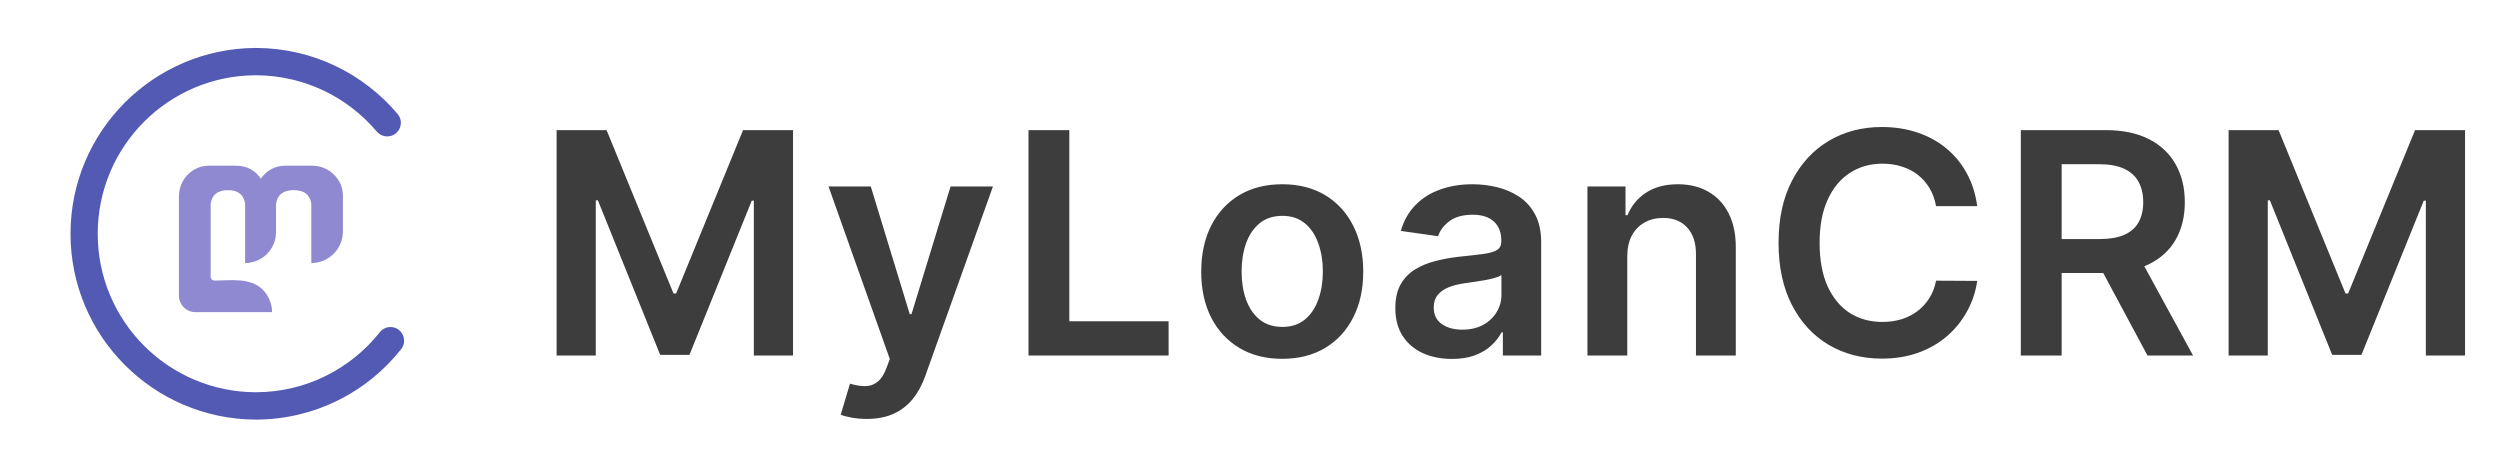 <svg width="190" height="36" viewBox="0 0 190 36" fill="none" xmlns="http://www.w3.org/2000/svg">
<path d="M29.677 24.854C29.365 24.854 29.064 24.999 28.866 25.249C26.663 28.023 23.265 29.801 19.461 29.811C12.81 29.801 7.427 24.417 7.427 17.766C7.427 11.115 12.81 5.731 19.451 5.721C23.14 5.731 26.435 7.394 28.638 10.003C28.835 10.231 29.126 10.367 29.428 10.367C30.311 10.367 30.789 9.338 30.218 8.662C27.64 5.607 23.785 3.663 19.482 3.643C19.472 3.643 19.461 3.643 19.461 3.643C19.451 3.643 19.441 3.643 19.43 3.643C11.656 3.684 5.359 9.992 5.359 17.766C5.359 25.54 11.646 31.848 19.42 31.89C19.43 31.89 19.441 31.89 19.461 31.89C19.472 31.89 19.472 31.89 19.482 31.89C23.941 31.869 27.91 29.79 30.477 26.548C31.028 25.862 30.55 24.854 29.677 24.854Z" fill="#535AB4"/>
<path d="M25.312 13.205C24.876 12.8 24.294 12.592 23.691 12.592H21.716C20.916 12.592 20.282 12.924 19.825 13.579C19.368 12.914 18.734 12.592 17.923 12.592H15.907C15.242 12.592 14.67 12.841 14.213 13.33C13.808 13.766 13.6 14.348 13.6 14.941V22.517C13.621 23.182 14.171 23.722 14.847 23.722C16.79 23.722 18.734 23.722 20.677 23.722C20.677 23.078 20.407 22.444 19.95 21.997C19.004 21.072 17.497 21.322 16.281 21.322C16.136 21.322 16.011 21.197 16.011 21.051V15.502C16.094 14.805 16.541 14.452 17.32 14.452C18.1 14.452 18.536 14.805 18.63 15.502V19.991C19.066 19.991 19.482 19.867 19.835 19.659C20.521 19.243 20.979 18.495 20.979 17.643V15.502C21.072 14.805 21.519 14.452 22.319 14.452C23.119 14.452 23.566 14.805 23.66 15.502V19.991C24.99 19.991 26.061 18.91 26.061 17.591V14.878C26.061 14.234 25.811 13.673 25.312 13.205Z" fill="#8E89D0"/>
<path d="M42.302 9.888H46.1L51.186 22.302H51.387L56.473 9.888H60.27V27.02H57.292V15.25H57.134L52.399 26.969H50.174L45.439 15.225H45.28V27.02H42.302V9.888ZM65.87 31.838C65.457 31.838 65.075 31.804 64.724 31.738C64.378 31.676 64.102 31.604 63.895 31.52L64.598 29.161C65.039 29.289 65.432 29.351 65.778 29.345C66.123 29.34 66.427 29.231 66.689 29.019C66.957 28.812 67.183 28.467 67.367 27.982L67.626 27.287L62.967 14.171H66.179L69.14 23.874H69.274L72.244 14.171H75.464L70.32 28.576C70.08 29.256 69.762 29.839 69.366 30.324C68.97 30.814 68.485 31.188 67.911 31.445C67.342 31.707 66.661 31.838 65.87 31.838ZM78.165 27.02V9.888H81.268V24.418H88.814V27.02H78.165ZM97.449 27.27C96.195 27.27 95.107 26.994 94.187 26.442C93.267 25.89 92.553 25.118 92.045 24.125C91.543 23.133 91.293 21.973 91.293 20.645C91.293 19.318 91.543 18.155 92.045 17.157C92.553 16.159 93.267 15.383 94.187 14.831C95.107 14.279 96.195 14.003 97.449 14.003C98.704 14.003 99.791 14.279 100.712 14.831C101.632 15.383 102.343 16.159 102.845 17.157C103.352 18.155 103.606 19.318 103.606 20.645C103.606 21.973 103.352 23.133 102.845 24.125C102.343 25.118 101.632 25.89 100.712 26.442C99.791 26.994 98.704 27.27 97.449 27.27ZM97.466 24.845C98.146 24.845 98.715 24.658 99.172 24.284C99.63 23.905 99.97 23.397 100.193 22.762C100.422 22.126 100.536 21.418 100.536 20.637C100.536 19.851 100.422 19.14 100.193 18.504C99.97 17.862 99.63 17.352 99.172 16.973C98.715 16.594 98.146 16.404 97.466 16.404C96.769 16.404 96.189 16.594 95.726 16.973C95.269 17.352 94.926 17.862 94.697 18.504C94.474 19.14 94.362 19.851 94.362 20.637C94.362 21.418 94.474 22.126 94.697 22.762C94.926 23.397 95.269 23.905 95.726 24.284C96.189 24.658 96.769 24.845 97.466 24.845ZM110.345 27.279C109.531 27.279 108.797 27.134 108.145 26.844C107.498 26.548 106.985 26.113 106.606 25.539C106.232 24.965 106.045 24.256 106.045 23.414C106.045 22.689 106.179 22.09 106.447 21.616C106.714 21.142 107.08 20.762 107.542 20.478C108.005 20.194 108.527 19.979 109.107 19.834C109.692 19.683 110.297 19.575 110.922 19.508C111.675 19.43 112.286 19.36 112.754 19.299C113.222 19.232 113.563 19.131 113.775 18.997C113.992 18.858 114.101 18.643 114.101 18.353V18.303C114.101 17.673 113.914 17.185 113.54 16.839C113.167 16.493 112.629 16.32 111.926 16.32C111.184 16.32 110.596 16.482 110.161 16.806C109.731 17.129 109.441 17.511 109.291 17.952L106.463 17.55C106.686 16.769 107.055 16.117 107.568 15.593C108.081 15.063 108.708 14.667 109.45 14.405C110.191 14.137 111.011 14.003 111.909 14.003C112.528 14.003 113.144 14.076 113.758 14.221C114.371 14.366 114.932 14.606 115.439 14.94C115.947 15.269 116.354 15.718 116.661 16.287C116.973 16.856 117.129 17.567 117.129 18.42V27.02H114.218V25.255H114.118C113.933 25.611 113.674 25.946 113.34 26.258C113.011 26.565 112.595 26.813 112.093 27.003C111.597 27.187 111.014 27.279 110.345 27.279ZM111.131 25.054C111.739 25.054 112.266 24.934 112.712 24.694C113.158 24.449 113.501 24.125 113.741 23.724C113.986 23.322 114.109 22.884 114.109 22.41V20.896C114.014 20.974 113.853 21.047 113.624 21.114C113.401 21.181 113.15 21.239 112.871 21.289C112.592 21.34 112.316 21.384 112.043 21.423C111.77 21.462 111.533 21.496 111.332 21.524C110.88 21.585 110.476 21.685 110.119 21.825C109.762 21.964 109.48 22.159 109.274 22.41C109.068 22.656 108.965 22.974 108.965 23.364C108.965 23.922 109.168 24.343 109.575 24.627C109.982 24.912 110.501 25.054 111.131 25.054ZM123.673 19.491V27.02H120.645V14.171H123.539V16.354H123.69C123.986 15.634 124.457 15.063 125.104 14.639C125.756 14.215 126.562 14.003 127.521 14.003C128.408 14.003 129.18 14.193 129.838 14.572C130.502 14.951 131.015 15.501 131.378 16.22C131.746 16.939 131.927 17.812 131.921 18.838V27.02H128.893V19.307C128.893 18.448 128.67 17.776 128.224 17.291C127.783 16.806 127.173 16.563 126.392 16.563C125.862 16.563 125.391 16.68 124.978 16.914C124.571 17.143 124.25 17.475 124.016 17.91C123.788 18.345 123.673 18.872 123.673 19.491ZM150.269 15.668H147.14C147.051 15.155 146.887 14.7 146.647 14.304C146.407 13.903 146.109 13.563 145.752 13.284C145.395 13.005 144.988 12.796 144.53 12.656C144.079 12.511 143.591 12.439 143.066 12.439C142.135 12.439 141.31 12.673 140.59 13.142C139.871 13.604 139.308 14.285 138.901 15.183C138.493 16.075 138.29 17.165 138.29 18.454C138.29 19.764 138.493 20.868 138.901 21.766C139.313 22.659 139.877 23.333 140.59 23.791C141.31 24.242 142.132 24.468 143.058 24.468C143.571 24.468 144.051 24.401 144.497 24.267C144.949 24.128 145.353 23.924 145.71 23.657C146.072 23.389 146.376 23.06 146.622 22.67C146.873 22.279 147.046 21.833 147.14 21.331L150.269 21.348C150.152 22.162 149.898 22.926 149.508 23.64C149.123 24.354 148.618 24.984 147.994 25.53C147.369 26.072 146.638 26.495 145.802 26.802C144.965 27.103 144.037 27.254 143.016 27.254C141.511 27.254 140.167 26.905 138.984 26.208C137.802 25.511 136.871 24.504 136.19 23.188C135.51 21.872 135.17 20.294 135.17 18.454C135.17 16.608 135.513 15.029 136.199 13.719C136.885 12.403 137.819 11.396 139.001 10.699C140.183 10.002 141.522 9.653 143.016 9.653C143.97 9.653 144.857 9.787 145.676 10.055C146.496 10.323 147.227 10.716 147.868 11.234C148.509 11.748 149.036 12.378 149.449 13.125C149.867 13.867 150.141 14.714 150.269 15.668ZM153.582 27.02V9.888H160.007C161.323 9.888 162.427 10.116 163.319 10.574C164.217 11.031 164.895 11.672 165.352 12.498C165.815 13.317 166.046 14.274 166.046 15.367C166.046 16.465 165.812 17.419 165.344 18.228C164.881 19.031 164.198 19.653 163.294 20.093C162.391 20.528 161.281 20.746 159.965 20.746H155.389V18.169H159.546C160.316 18.169 160.946 18.063 161.437 17.851C161.928 17.634 162.29 17.319 162.524 16.906C162.764 16.488 162.884 15.975 162.884 15.367C162.884 14.759 162.764 14.24 162.524 13.811C162.285 13.376 161.919 13.047 161.429 12.824C160.938 12.595 160.305 12.481 159.53 12.481H156.686V27.02H153.582ZM162.432 19.257L166.674 27.02H163.21L159.045 19.257H162.432ZM169.374 9.888H173.172L178.258 22.302H178.459L183.545 9.888H187.343V27.02H184.365V15.25H184.206L179.471 26.969H177.246L172.511 15.225H172.352V27.02H169.374V9.888Z" fill="#3D3D3D"/>
</svg>
